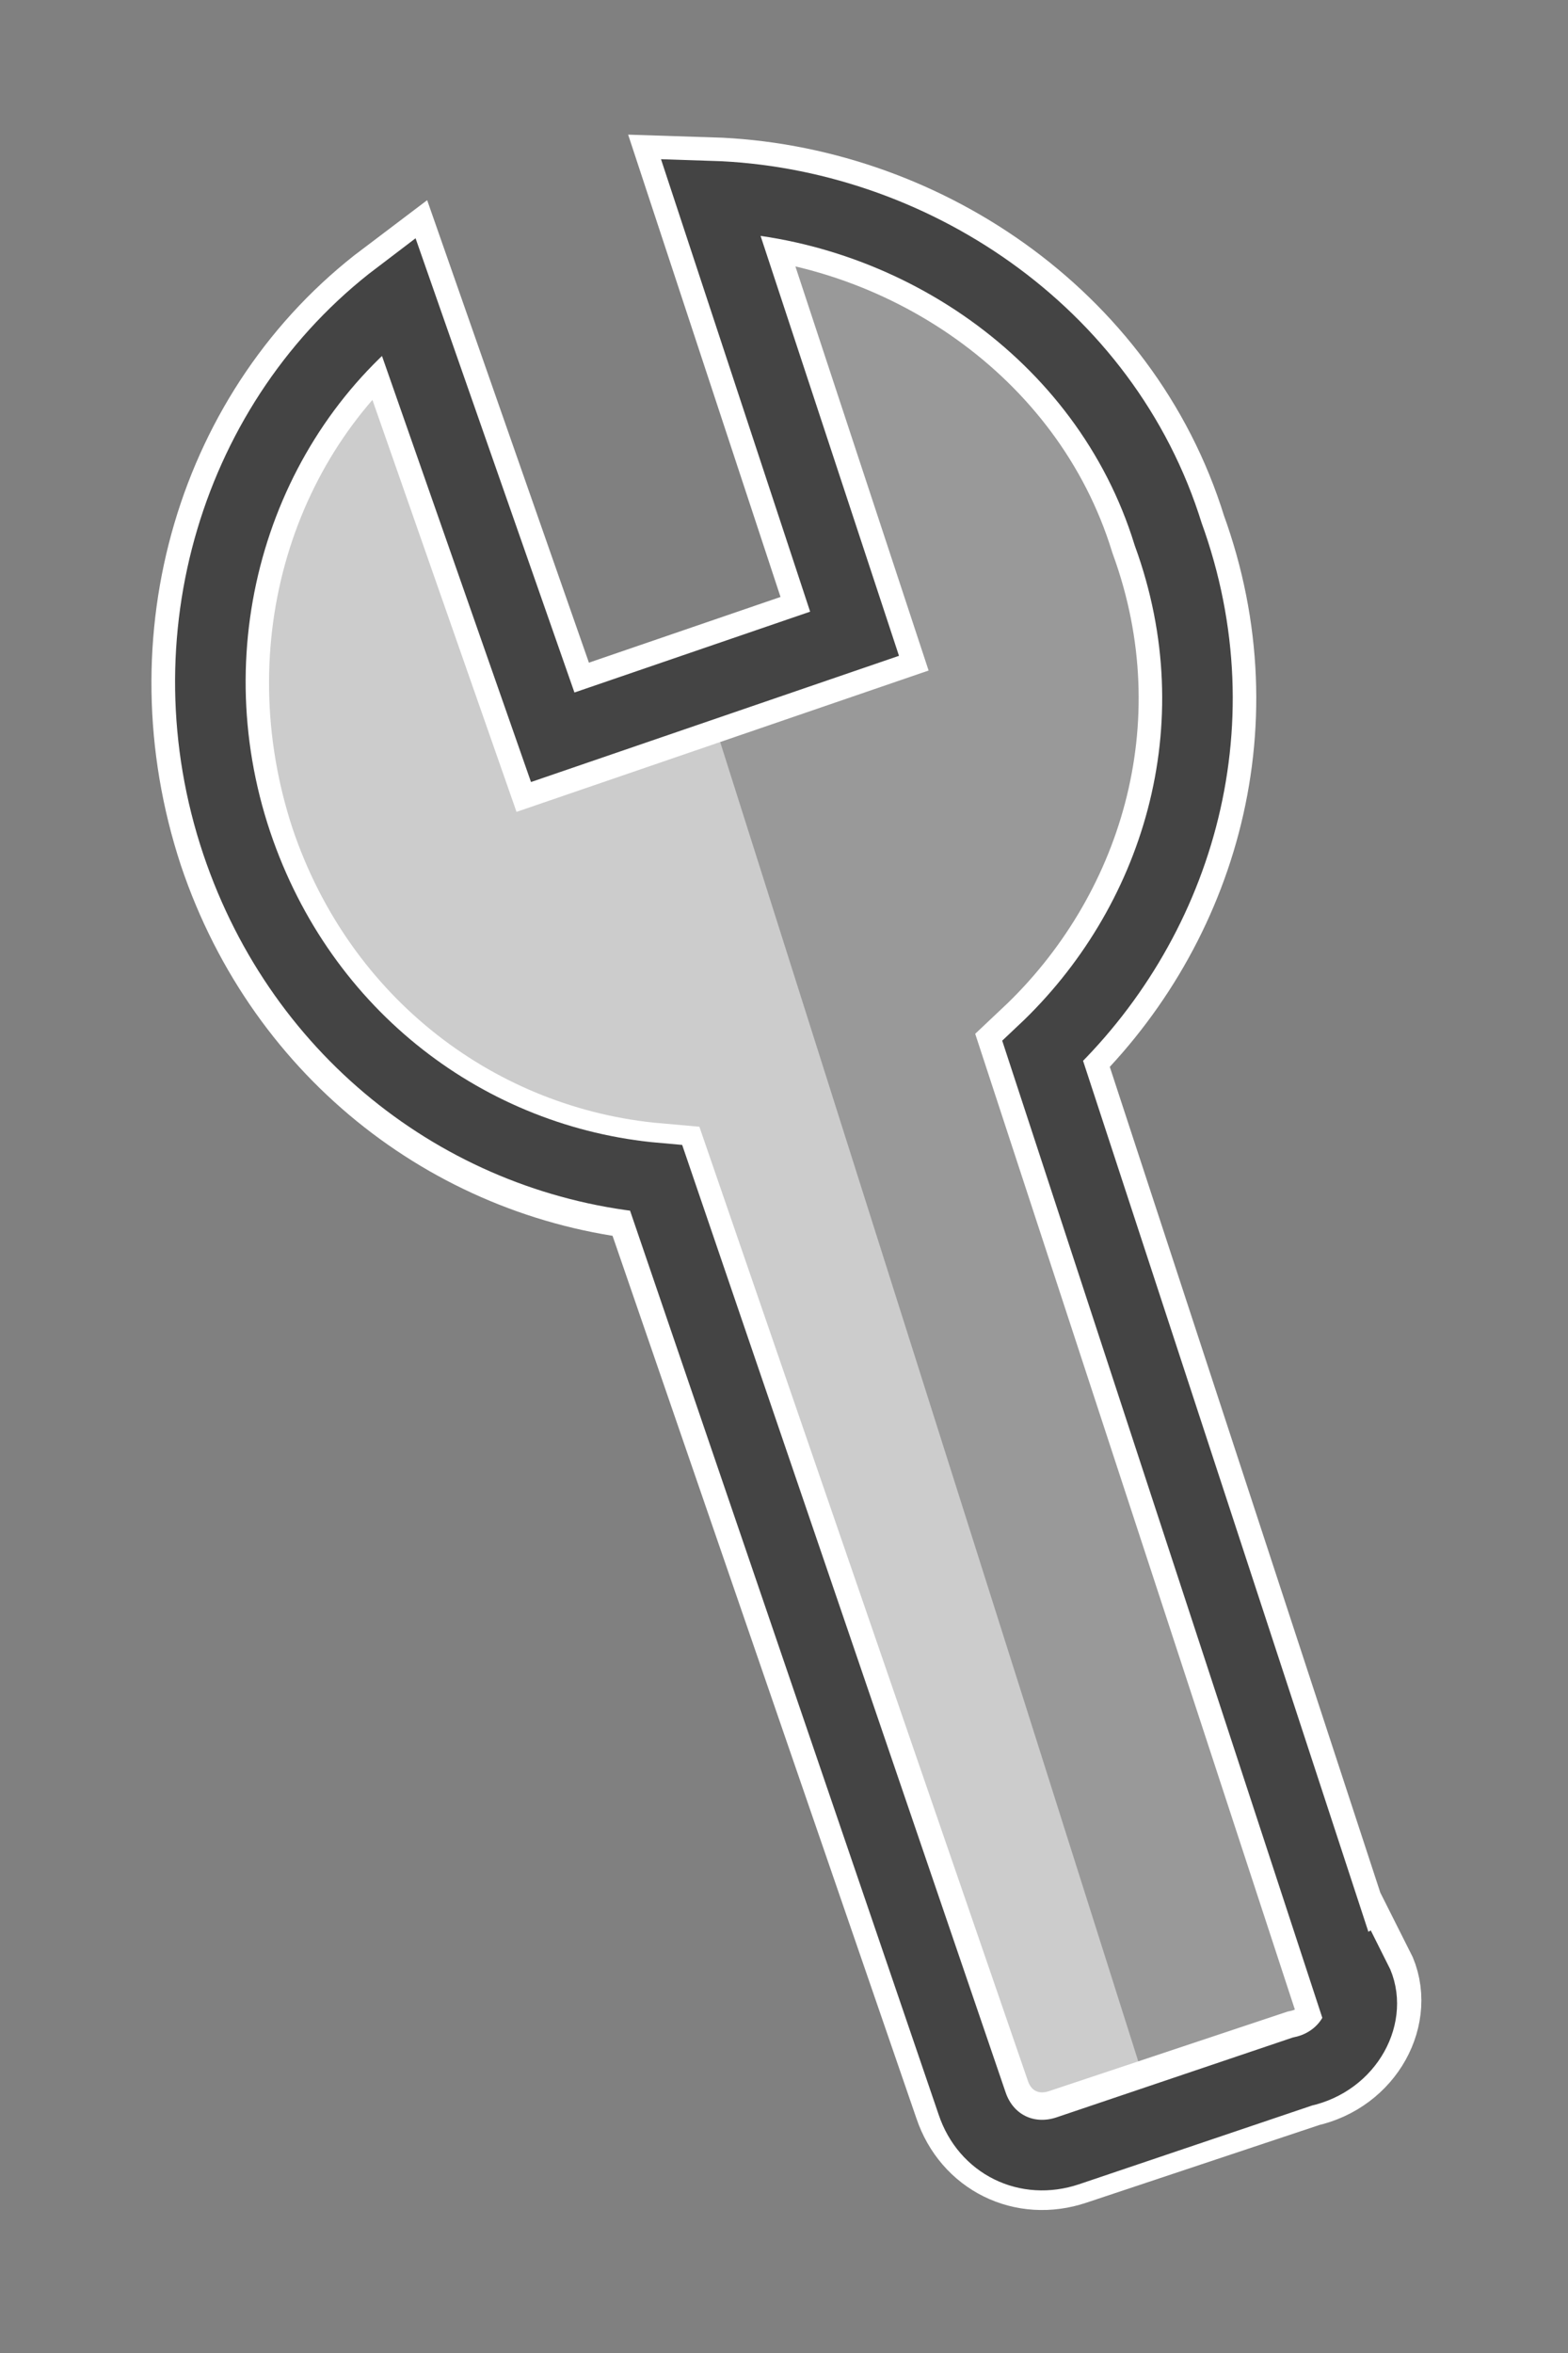 <svg xmlns:rdf="http://www.w3.org/1999/02/22-rdf-syntax-ns#" xmlns="http://www.w3.org/2000/svg" height="300" width="200" version="1.1" xmlns:cc="http://creativecommons.org/ns#" xmlns:dc="http://purl.org/dc/elements/1.1/" viewBox="0 0 200 300">
<rect x="0" y="0" width="200" height="300" fill="#808080" stroke="none"/>
<path fill="#ccc" d="m172 253-39.9-118c18-17 26-42.2 17-66.9-8-25.9-33-42.3-58.4-43.1l18.4 55.8-38.5 13.2-19.7-56.3c-20.8 15.7-29.3 43.9-20.6 70.3 8.32 24.7 29.6 40.6 53.5 42.7l39.9 118c1.75 5.19 6.96 7.78 12.2 6.02l29.9-10.1c6.06-1.32 9.07-7.4 6.89-11.7z"/>
<path d="m172 253-39.9-118c17.7-16.1 25-41.7 16.7-66.4-8.76-26-33.1-42.4-58.7-43.1l18.8 55.8-19.1 6.81 57.7 182 17.5-5.76c6.06-1.32 9.07-7.4 6.89-11.7z" fill="#999"/>
<path d="m172 253-39-119c17-16 25-41.2 16-65.9-8-25.9-33-42.3-58.4-43.1l18.4 55.8-38.5 13.2-19.7-56.3c-20.8 15.7-29.3 43.9-20.6 70.3 8.32 24.7 29.6 40.6 53.5 42.7l40.3 117c1.75 5.19 6.96 7.78 12.2 6.02l30-10c6.06-1.32 9.07-7.4 6.89-11.7z" stroke="#fff" stroke-width="15" fill="none"/>
<path d="m172 253-39-119c17-16 25-41.2 16-65.9-8-25.9-33-42.3-58.4-43.1l18.4 55.8-38.5 13.2-19.7-56.3c-20.7 15.7-29.3 43.9-20.6 69.8 8.32 24.7 29.6 40.6 53.5 42.7l40.3 118c1.75 5.19 6.96 7.78 12.2 6.02l29.9-10.1c6.06-1.32 9.07-7.4 6.89-11.7z" stroke="#444" stroke-width="9" fill="none"/>
</svg>

